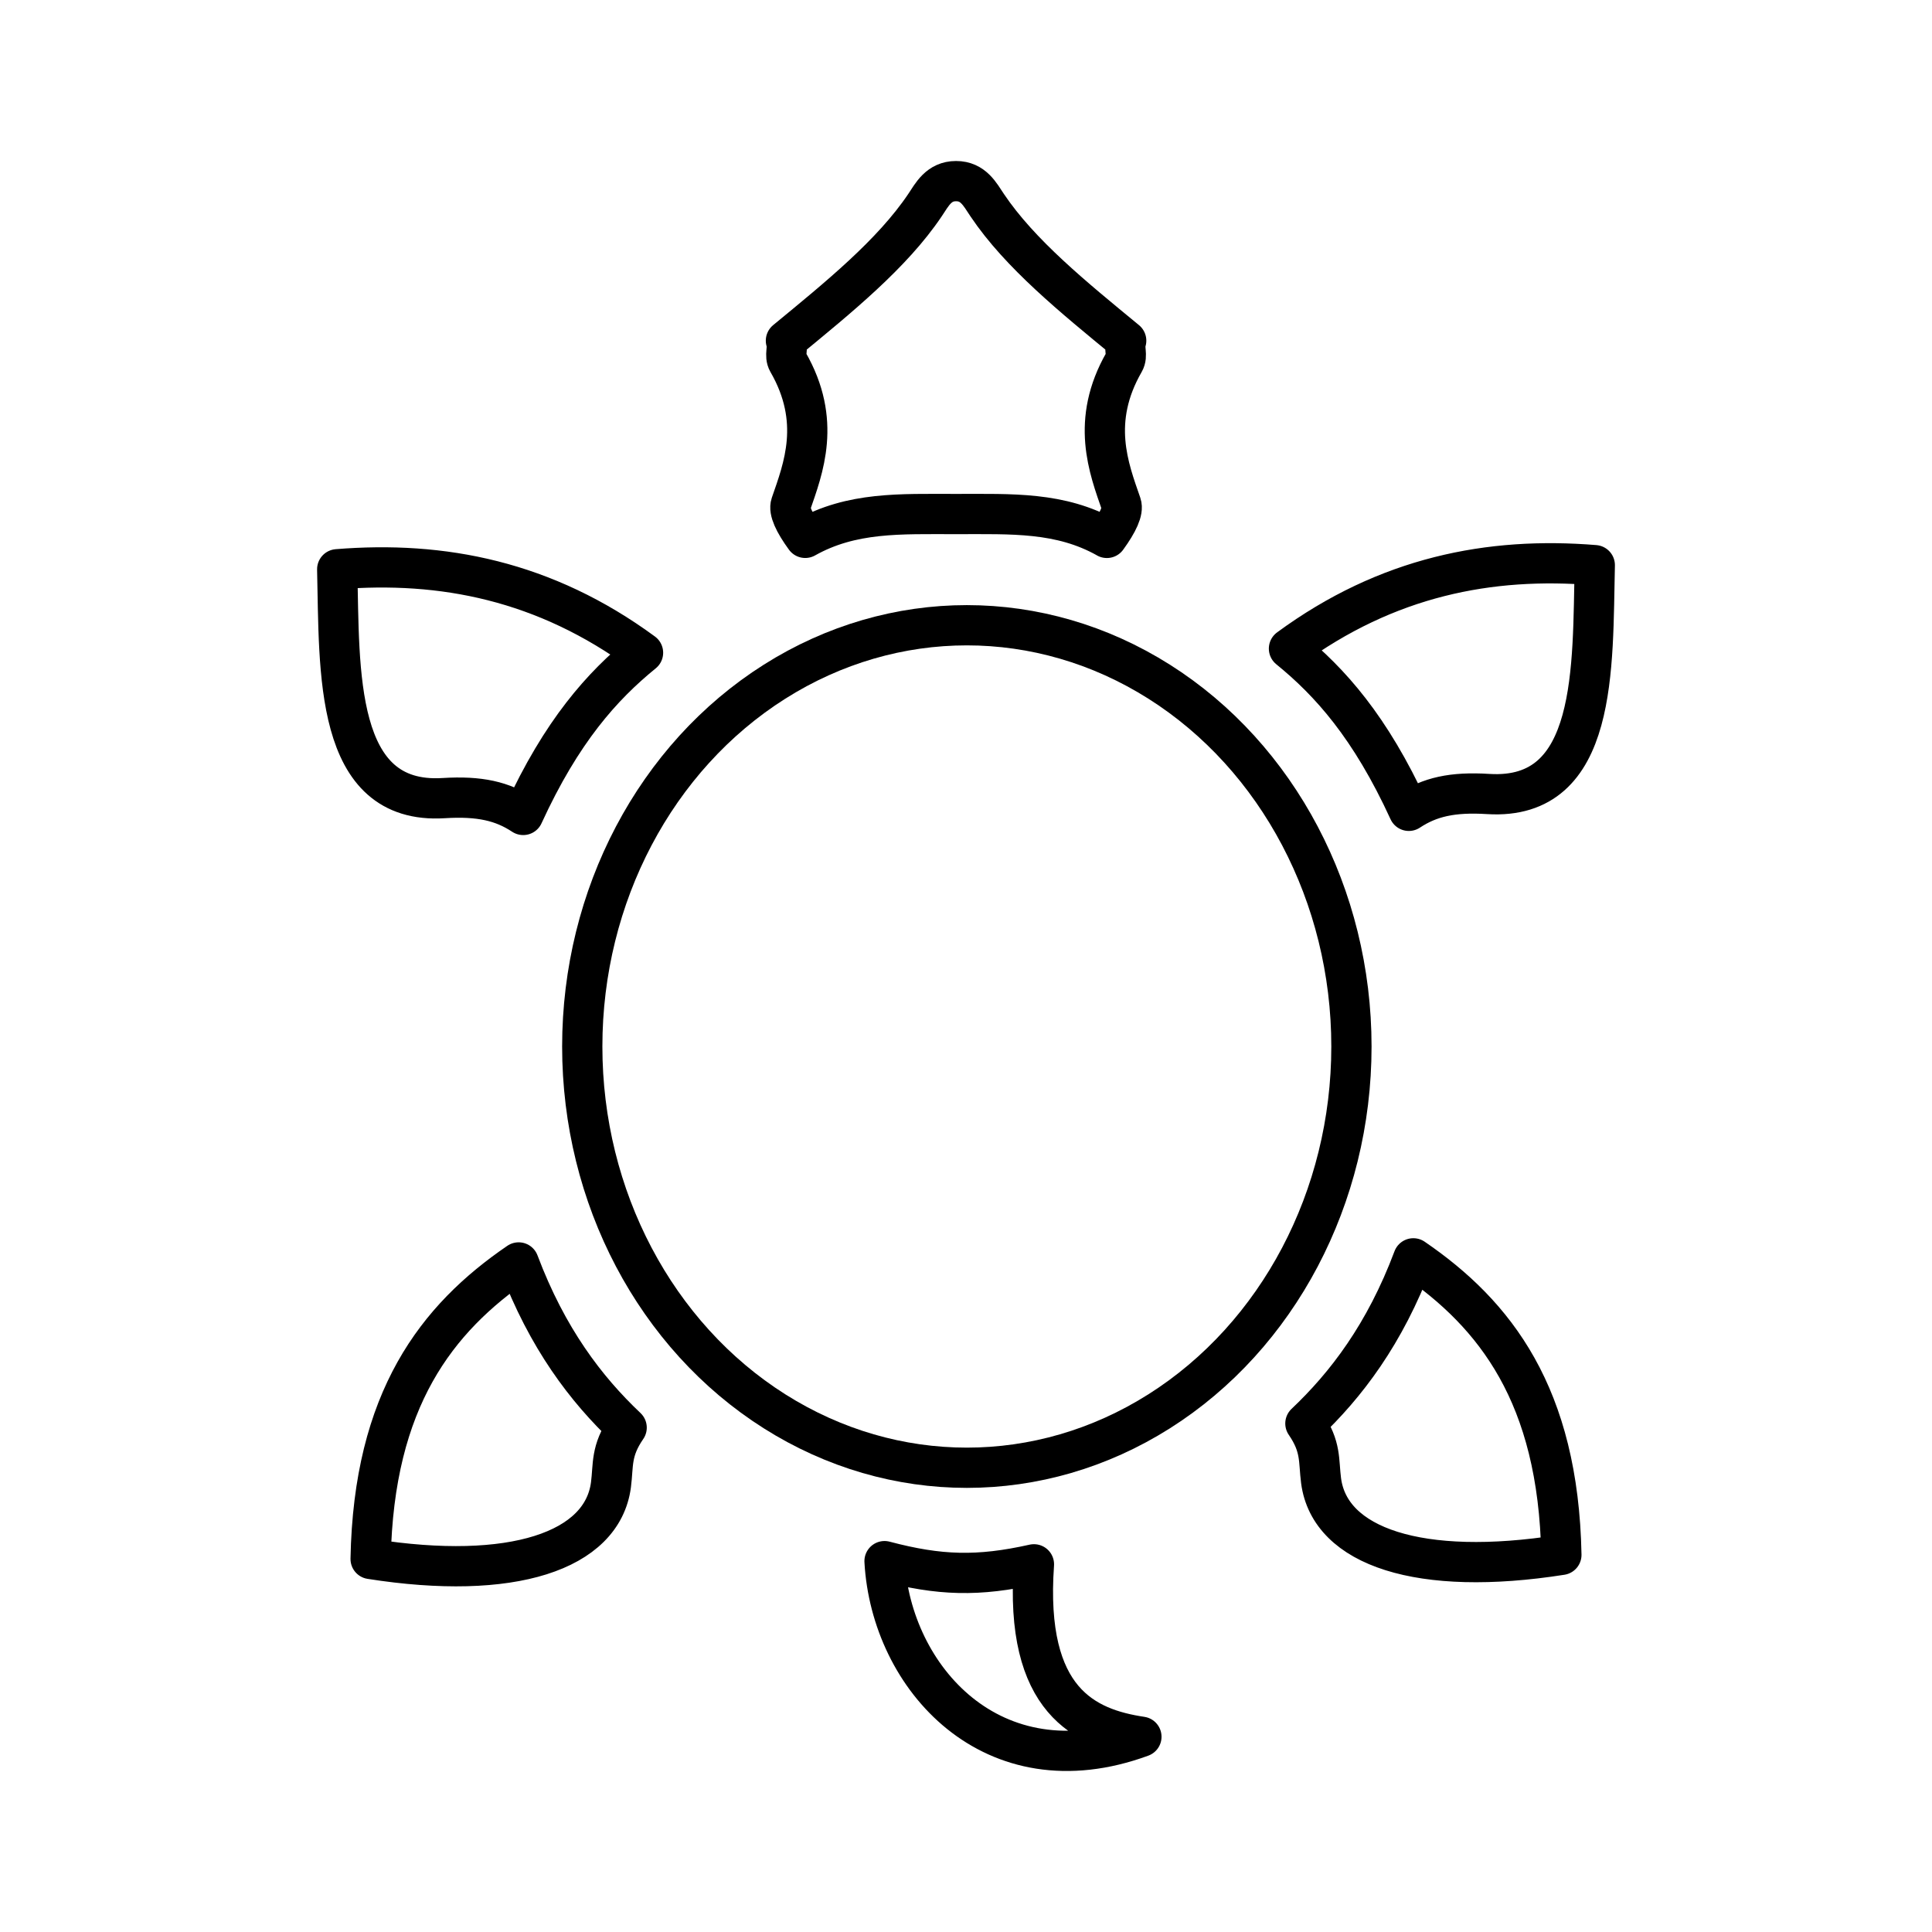 <svg xmlns="http://www.w3.org/2000/svg" width="3em" height="3em" viewBox="0 0 48 48"><g fill="none" stroke="currentColor" stroke-linecap="round" stroke-linejoin="round"><ellipse cx="24.021" cy="26" rx="9.555" ry="10.466"/><path d="M32.024 16.115c1.018.828 2.021 1.944 2.978 4.03c.514-.34 1.077-.475 1.974-.418c2.734.17 2.586-3.162 2.646-5.686c-2.61-.213-5.159.283-7.598 2.074m3.09 15.148c-.708 1.886-1.672 3.147-2.682 4.103c.399.582.324.92.39 1.423c.216 1.646 2.457 2.394 5.97 1.841c-.076-3.968-1.643-5.975-3.678-7.367M15.976 16.217c-1.018.829-2.021 1.945-2.977 4.03c-.515-.34-1.078-.474-1.976-.418c-2.733.171-2.585-3.162-2.645-5.686c2.61-.213 5.159.283 7.598 2.074m-3.09 15.148c.71 1.886 1.672 3.148 2.683 4.104c-.4.581-.325.92-.39 1.422c-.217 1.647-2.458 2.394-5.971 1.841c.075-3.968 1.643-5.976 3.678-7.367m9.09 7.421c1.366.362 2.327.389 3.712.079c-.242 3.405 1.28 4.076 2.67 4.284c-3.694 1.357-6.221-1.46-6.382-4.363M27.5 13.364c.28-.385.412-.677.357-.837c-.308-.89-.772-2.065.073-3.533c.094-.165-.013-.336.05-.53c-1.312-1.08-2.638-2.154-3.453-3.366c-.18-.268-.344-.598-.774-.598s-.594.33-.773.598c-.816 1.212-2.142 2.286-3.454 3.366c.063.194-.044.365.05.53c.845 1.467.381 2.643.073 3.533c-.055.16.077.452.357.836c1.157-.649 2.356-.592 3.747-.592s2.59-.057 3.747.592z"/></g></svg>